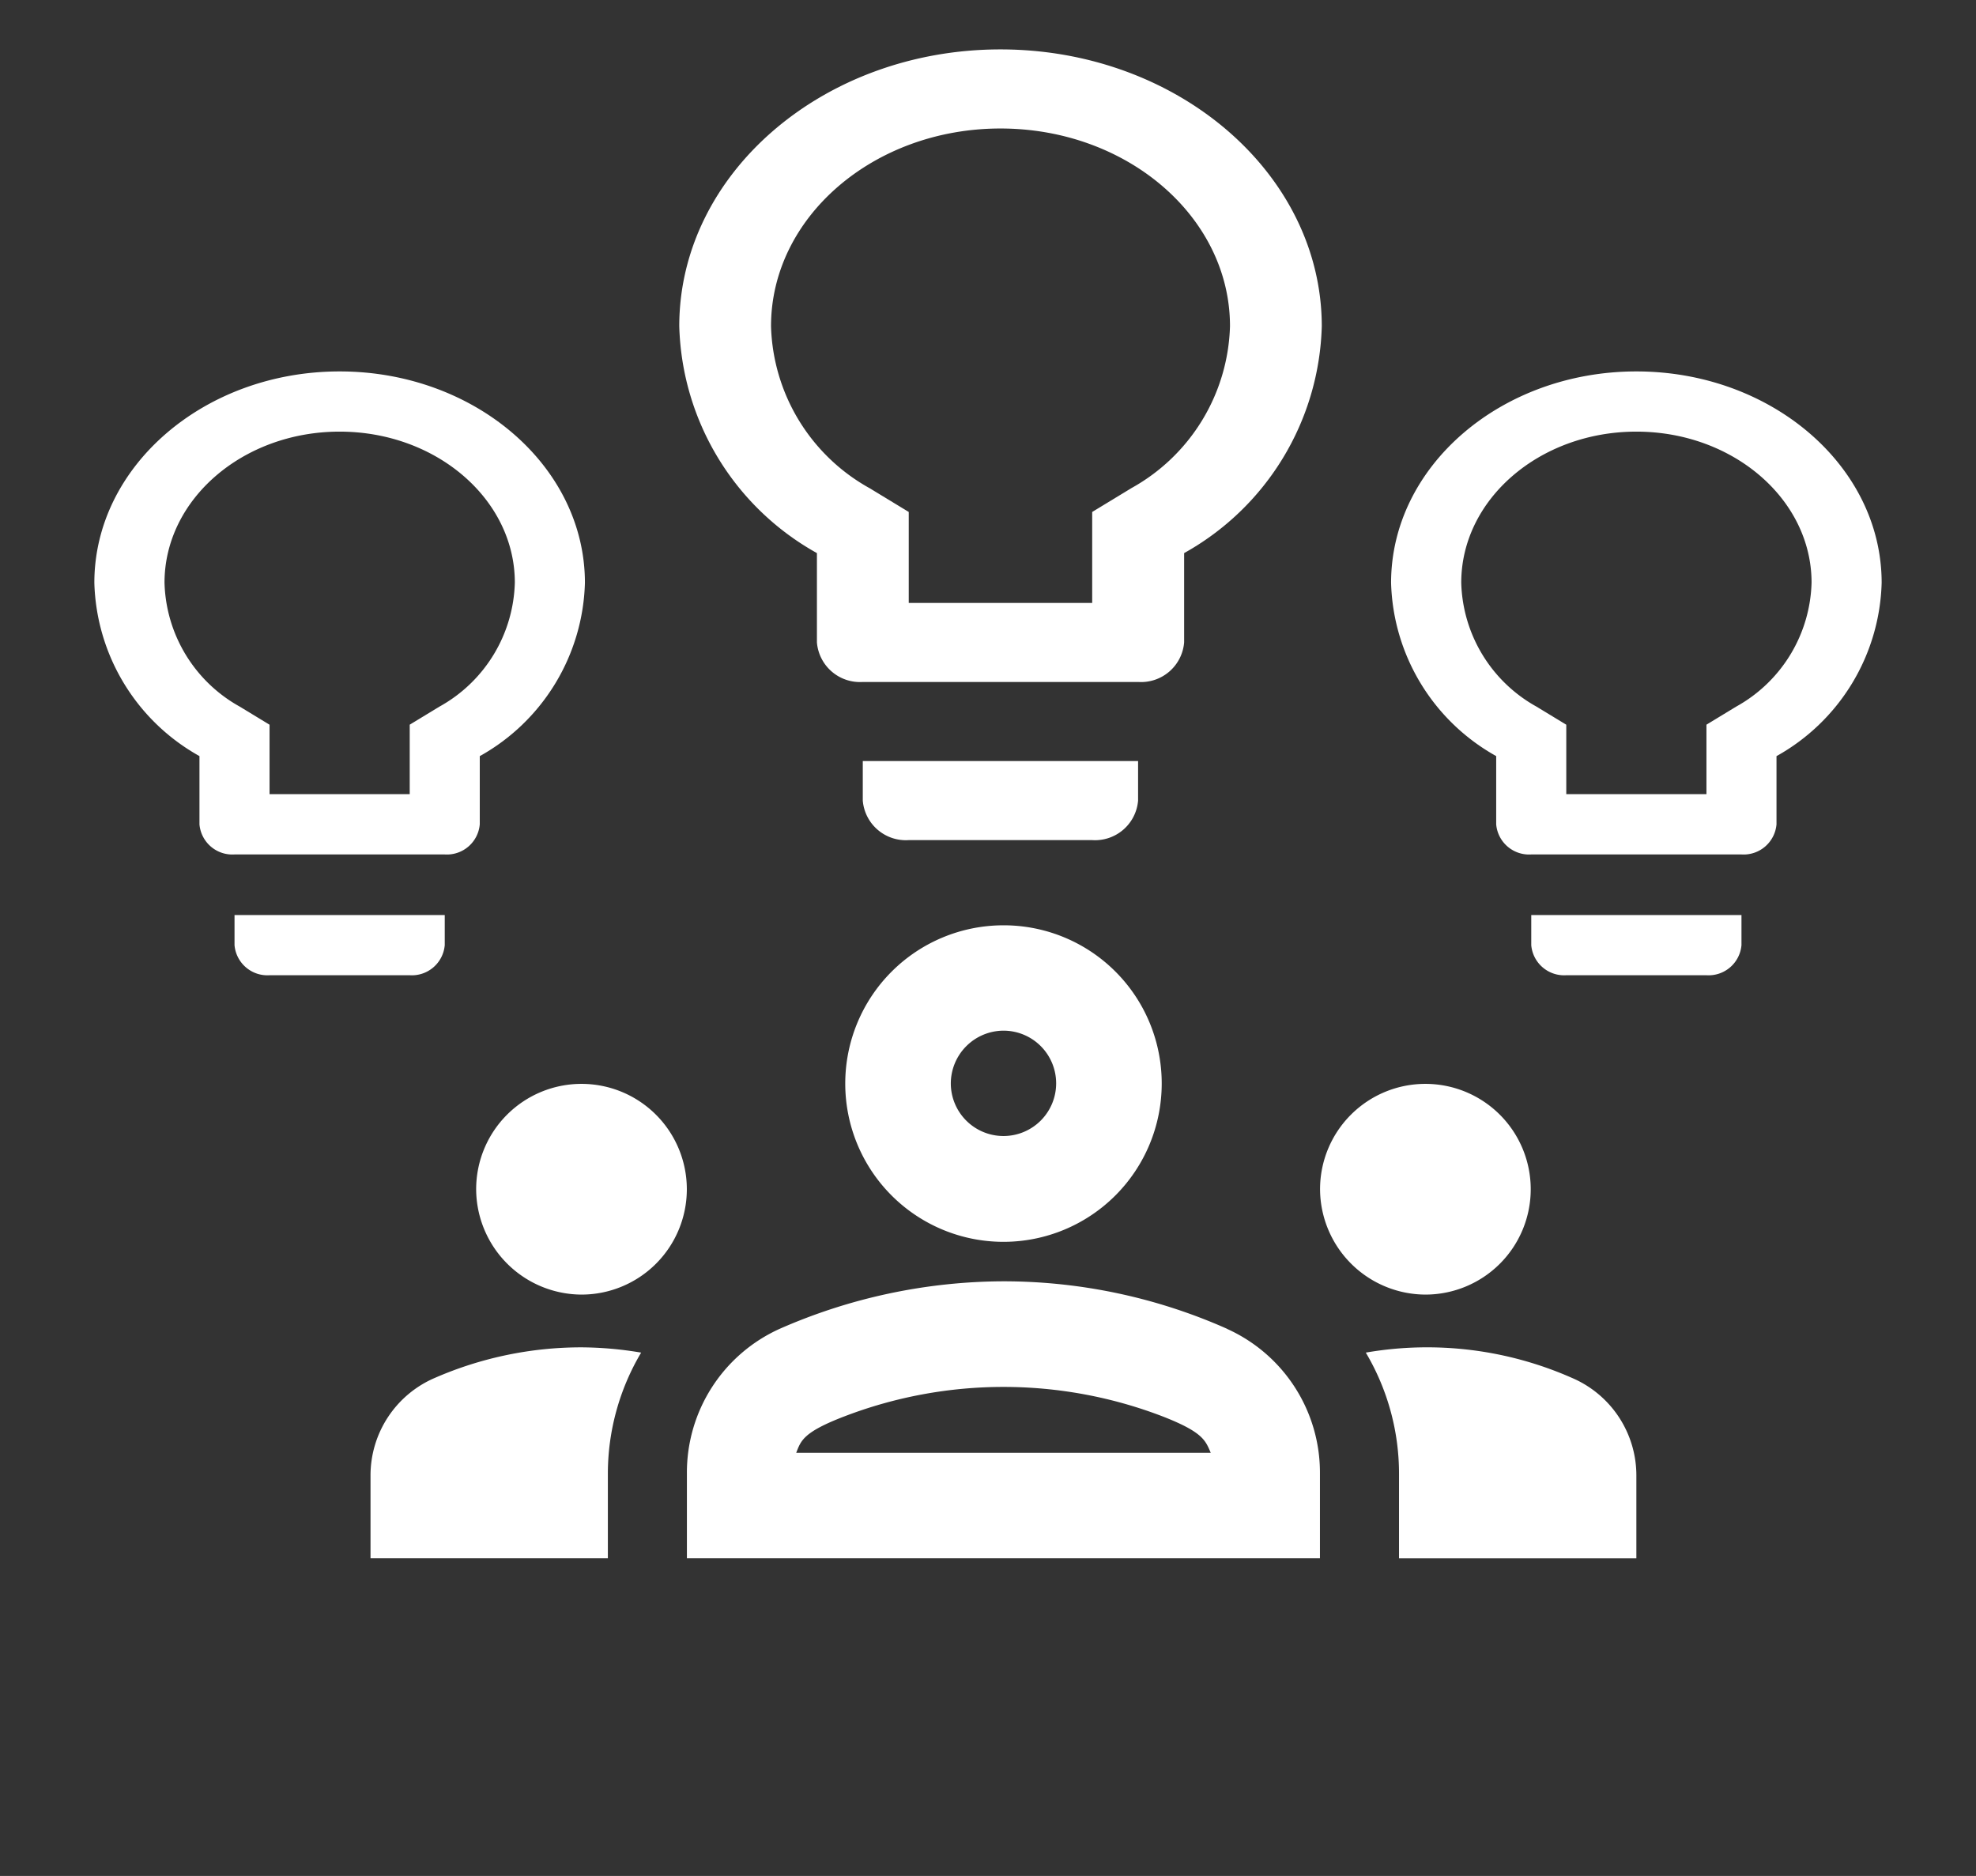 <svg xmlns="http://www.w3.org/2000/svg" width="52.525" height="49.856" viewBox="0 0 52.525 49.856">
  <rect x="0" y="0" width="52.525" height="49.856" fill="#333333" stroke="none"/>
  <g id="Group_582" data-name="Group 582" transform="translate(-10828.894 195)">
    <g id="groups_black_24dp" transform="translate(10838.743 -179.137)">
      <rect id="Rectangle_323" data-name="Rectangle 323" width="32.86" height="33.993" transform="translate(0.469 0)" fill="none"/>
      <g id="Group_488" data-name="Group 488" transform="translate(0 8.728)">
        <path id="Path_334" data-name="Path 334" d="M5.608,15.814a2.8,2.8,0,1,0-2.8-2.8A2.812,2.812,0,0,0,5.608,15.814Zm1.584,1.542a9.79,9.79,0,0,0-1.584-.14,9.745,9.745,0,0,0-3.9.813A2.819,2.819,0,0,0,0,20.623v2.2H6.309V20.567A6.307,6.307,0,0,1,7.193,17.357Zm20.848-1.542a2.8,2.8,0,1,0-2.8-2.8A2.812,2.812,0,0,0,28.041,15.814Zm5.608,4.809a2.819,2.819,0,0,0-1.71-2.594,9.531,9.531,0,0,0-5.482-.673,6.307,6.307,0,0,1,.883,3.211v2.257h6.309Zm-10.88-3.9a14.642,14.642,0,0,0-5.945-1.262,14.877,14.877,0,0,0-5.945,1.262,4.189,4.189,0,0,0-2.468,3.842v2.257H25.237V20.567A4.189,4.189,0,0,0,22.769,16.726ZM11.315,20.02c.126-.322.182-.547,1.276-.967a11.81,11.81,0,0,1,8.468,0c1.08.421,1.136.645,1.276.967ZM16.825,8.8a1.4,1.4,0,1,1-1.4,1.4,1.406,1.406,0,0,1,1.4-1.4m0-2.8a4.206,4.206,0,1,0,4.206,4.206A4.2,4.2,0,0,0,16.825,6Z" transform="translate(0 -6)" fill="#fff"/>
      </g>
    </g>
    <g id="lightbulb_black_24dp" transform="translate(10843.667 -195)">
      <path id="Path_335" data-name="Path 335" d="M0,0H23.64V23.64H0Z" fill="none"/>
      <path id="Path_336" data-name="Path 336" d="M9.878,21.963a1.148,1.148,0,0,0,1.22,1.051h4.878a1.148,1.148,0,0,0,1.22-1.051V20.912H9.878ZM13.537,2C8.829,2,5,5.3,5,9.355a7.121,7.121,0,0,0,3.659,6.031V17.76a1.148,1.148,0,0,0,1.22,1.051H17.2a1.148,1.148,0,0,0,1.22-1.051V15.386a7.121,7.121,0,0,0,3.659-6.031C22.074,5.3,18.244,2,13.537,2Zm3.476,11.663-1.037.63V16.71H11.1V14.293l-1.037-.63A5.083,5.083,0,0,1,7.439,9.355c0-2.9,2.732-5.253,6.1-5.253s6.1,2.354,6.1,5.253A5.083,5.083,0,0,1,17.012,13.663Z" transform="translate(-1.717 -0.687)" fill="#fff"/>
    </g>
    <g id="lightbulb_black_24dp-2" data-name="lightbulb_black_24dp" transform="translate(10863.363 -186.132)">
      <path id="Path_335-2" data-name="Path 335" d="M0,0H18.056V18.056H0Z" fill="none"/>
      <path id="Path_336-2" data-name="Path 336" d="M8.726,17.247a.877.877,0,0,0,.931.8h3.726a.877.877,0,0,0,.931-.8v-.8H8.726ZM11.52,2C7.925,2,5,4.52,5,7.617a5.439,5.439,0,0,0,2.794,4.606v1.814a.877.877,0,0,0,.931.8h5.589a.877.877,0,0,0,.931-.8V12.224A5.439,5.439,0,0,0,18.04,7.617C18.04,4.52,15.115,2,11.52,2Zm2.655,8.907-.792.481v1.846H9.657V11.389l-.792-.481a3.882,3.882,0,0,1-2-3.29C6.863,5.4,8.949,3.6,11.52,3.6s4.657,1.8,4.657,4.012A3.882,3.882,0,0,1,14.175,10.907Z" transform="translate(-2.492 -0.997)" fill="#fff"/>
    </g>
    <g id="lightbulb_black_24dp-3" data-name="lightbulb_black_24dp" transform="translate(10828.894 -186.132)">
      <path id="Path_335-3" data-name="Path 335" d="M0,0H18.056V18.056H0Z" fill="none"/>
      <path id="Path_336-3" data-name="Path 336" d="M8.726,17.247a.877.877,0,0,0,.931.8h3.726a.877.877,0,0,0,.931-.8v-.8H8.726ZM11.52,2C7.925,2,5,4.52,5,7.617a5.439,5.439,0,0,0,2.794,4.606v1.814a.877.877,0,0,0,.931.8h5.589a.877.877,0,0,0,.931-.8V12.224A5.439,5.439,0,0,0,18.04,7.617C18.04,4.52,15.115,2,11.52,2Zm2.655,8.907-.792.481v1.846H9.657V11.389l-.792-.481a3.882,3.882,0,0,1-2-3.29C6.863,5.4,8.949,3.6,11.52,3.6s4.657,1.8,4.657,4.012A3.882,3.882,0,0,1,14.175,10.907Z" transform="translate(-2.492 -0.997)" fill="#fff"/>
    </g>
  </g>
</svg>
